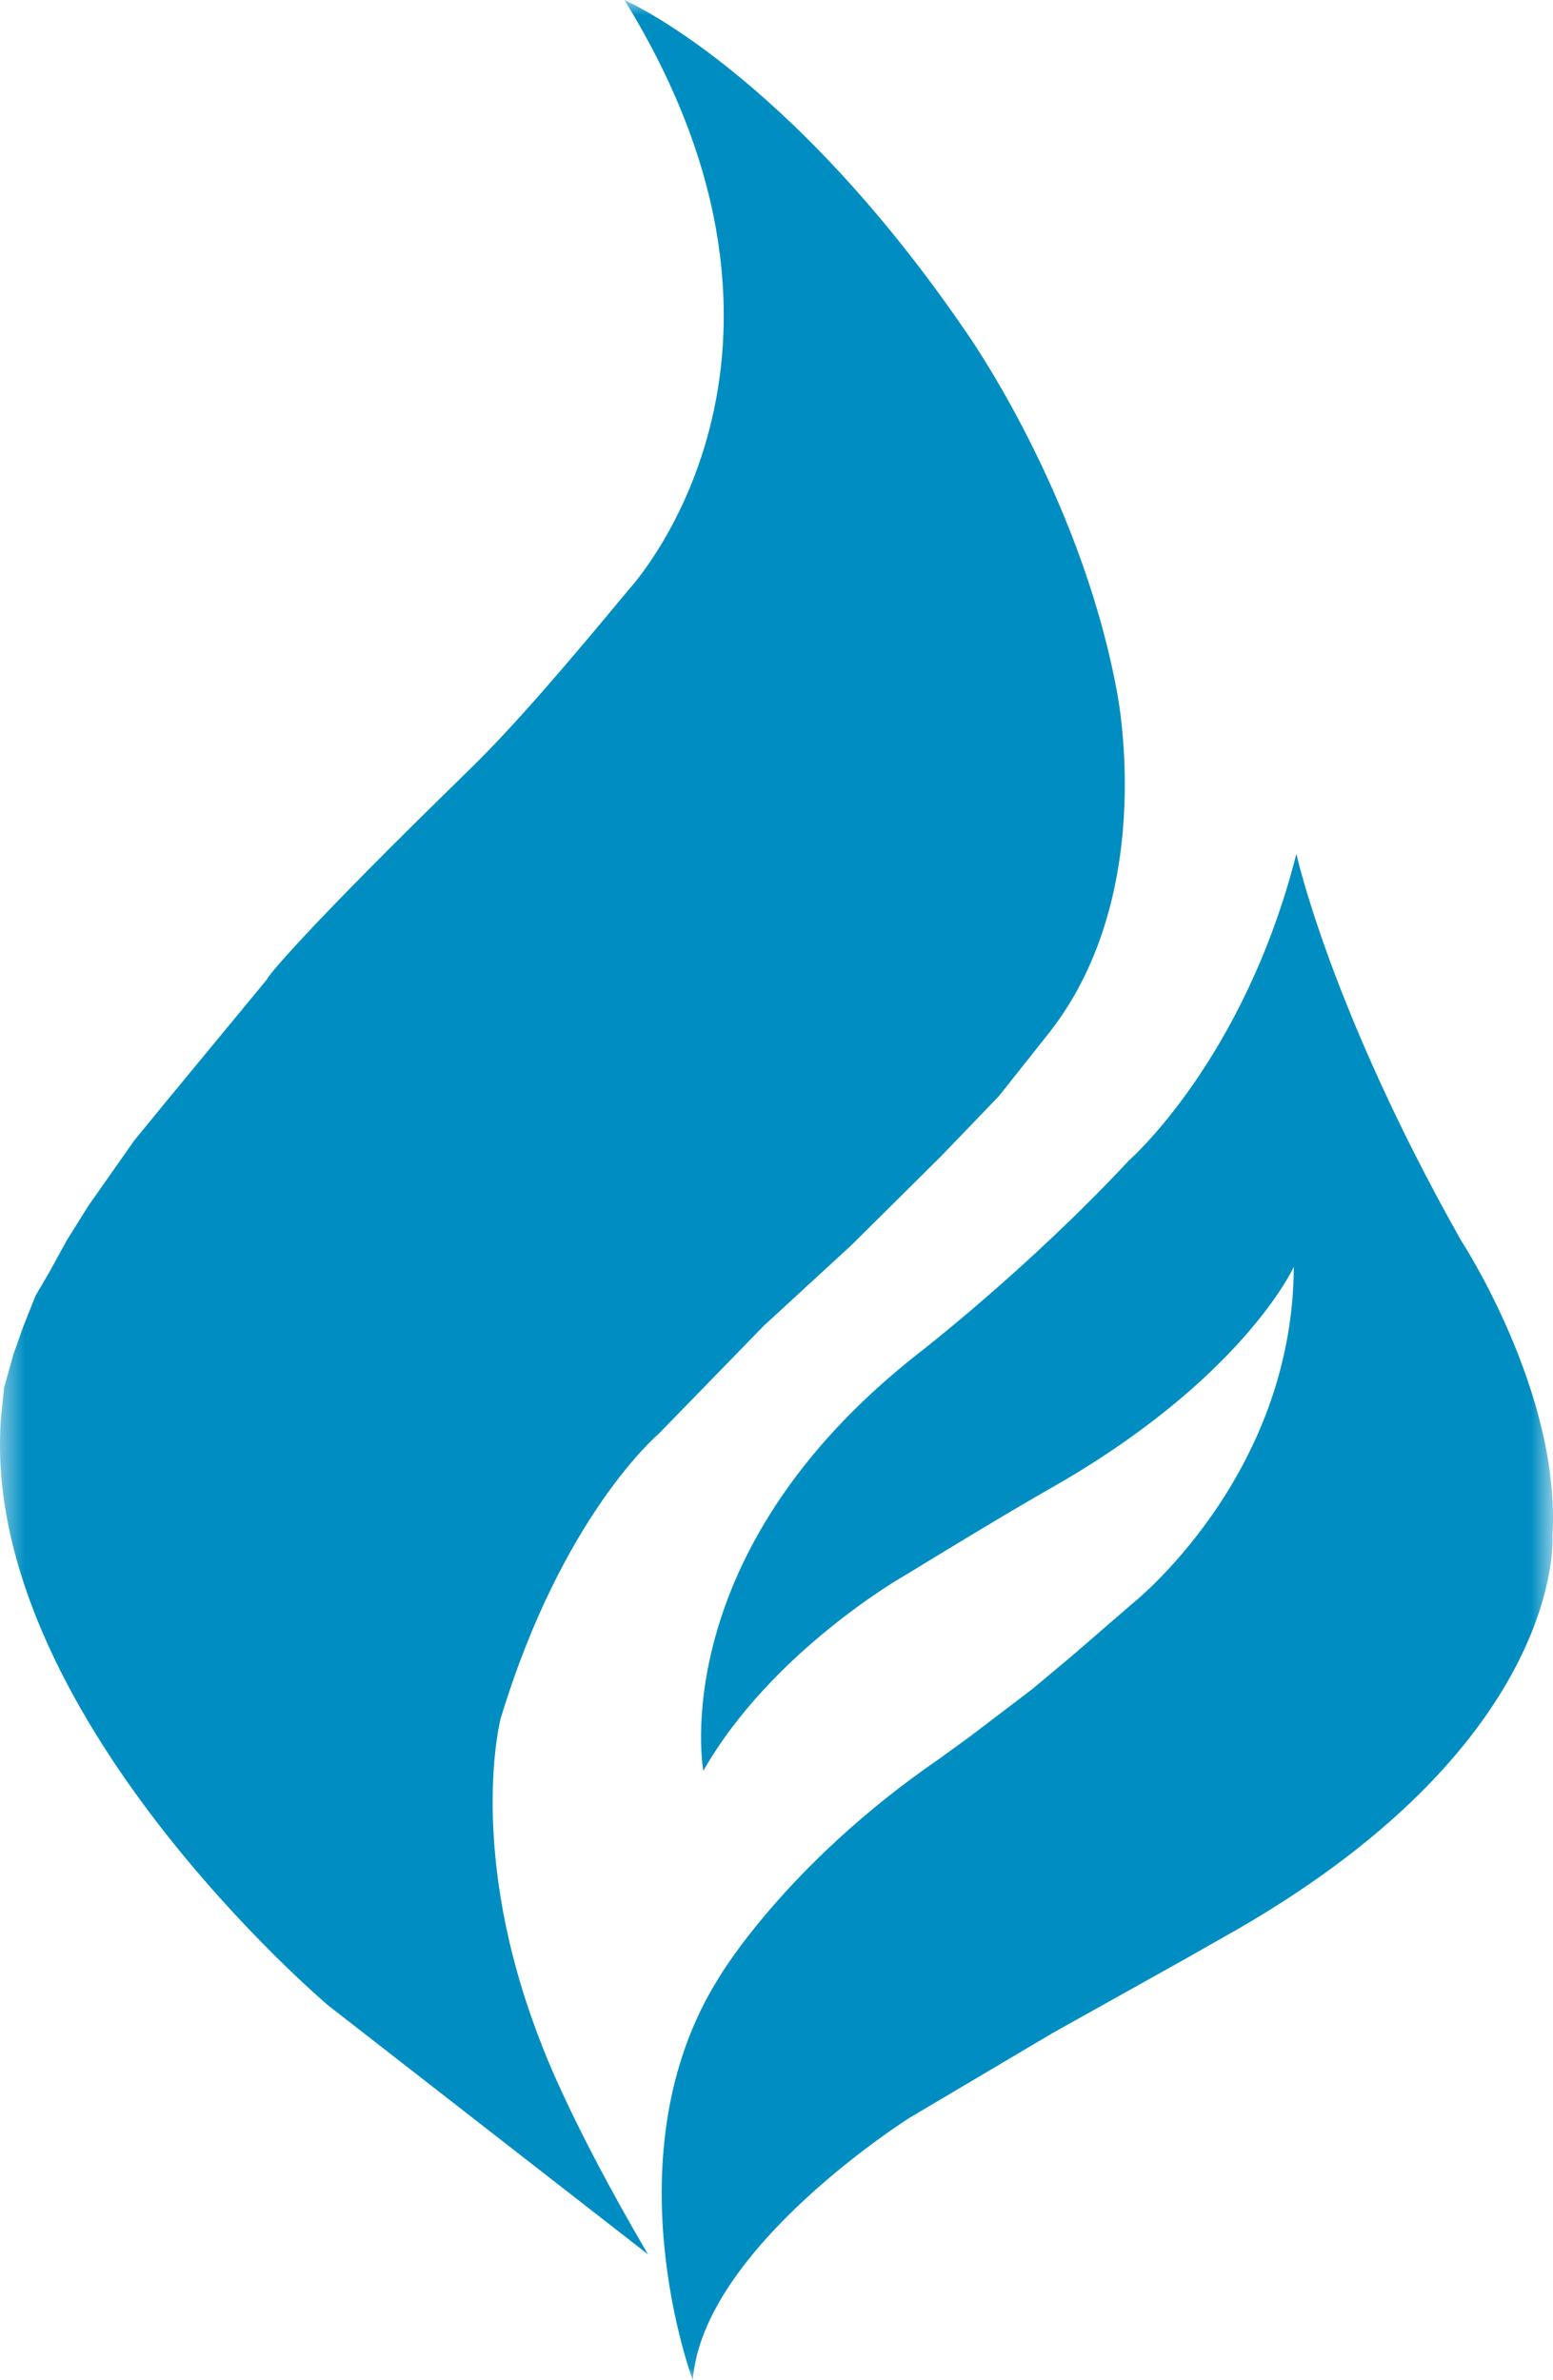 <?xml version="1.0" encoding="UTF-8" standalone="no"?>
<svg
   xmlns:dc="http://purl.org/dc/elements/1.1/"
   xmlns:cc="http://creativecommons.org/ns#"
   xmlns:rdf="http://www.w3.org/1999/02/22-rdf-syntax-ns#"
   xmlns:svg="http://www.w3.org/2000/svg"
   xmlns="http://www.w3.org/2000/svg"
   xmlns:xlink="http://www.w3.org/1999/xlink"
   id="svg26"
   version="1.1"
   viewBox="0 0 65.988 101.131"
   height="101.131"
   width="65.988">
  <defs
     id="defs5">
    <polygon
       points="0.439,101.94 0.439,0.869 66.426,0.869 66.426,101.94 "
       id="path-1" />
  </defs>
  <g
     transform="translate(-0.439,-0.869)"
     style="fill:none;fill-rule:evenodd;stroke:none;stroke-width:1"
     id="Page-1">
    <g
       id="LumiraDx_Logos_Blue_TM">
      <g
         id="Group-18">
        <mask
           fill="white"
           id="mask-2">
          <use
             height="100%"
             width="100%"
             y="0"
             x="0"
             id="use7"
             xlink:href="#path-1" />
        </mask>
        <g
           id="Clip-16" />
        <path
           style="fill:#008ec2"
           mask="url(#mask-2)"
           id="Fill-15"
           d="m 26.969,0.869 c 9.386,15.197 0.197,25.037 0.197,25.037 -2.637,3.18 -4.865,5.803 -6.858,7.738 -7.012,6.836 -8.543,8.763 -8.514,8.822 l -4.33,5.246 -1.326,1.62 -0.997,1.421 -0.938,1.334 -0.93,1.487 -0.734,1.341 -0.592,1.011 -0.536,1.348 -0.403,1.143 -0.395,1.414 -0.132,1.282 C -0.45,73.562 14.388,86.078 14.388,86.078 l 13.585,10.573 c -3.4,-5.789 -4.536,-8.954 -4.536,-8.954 -3.195,-8.14 -1.729,-13.798 -1.729,-13.798 2.616,-8.66 6.719,-12.111 6.719,-12.111 l 4.462,-4.587 3.729,-3.43 3.796,-3.765 2.462,-2.558 2.191,-2.761 C 49.727,38.678 47.866,30.083 47.866,30.083 46.283,21.766 41.543,15.055 41.543,15.055 33.908,3.851 26.969,0.869 26.969,0.869" />
        <path
           style="fill:#008ec2"
           mask="url(#mask-2)"
           id="Fill-17"
           d="m 29.877,102 c 0.411,-5.613 9.211,-11.152 9.211,-11.152 l 6.074,-3.598 5.547,-3.1 2.374,-1.347 C 67.034,74.721 66.404,66.11 66.404,66.11 66.771,60.052 62.521,53.574 62.521,53.574 56.966,43.733 55.523,37.146 55.523,37.146 c -2.22,8.756 -7.108,13.021 -7.108,13.021 -4.293,4.608 -8.946,8.199 -8.946,8.199 -10.845,8.499 -9.145,17.739 -9.145,17.739 2.924,-5.122 8.588,-8.316 8.588,-8.316 4.506,-2.755 5.987,-3.583 5.987,-3.583 8.331,-4.683 10.514,-9.511 10.514,-9.511 -0.037,8.947 -6.887,14.332 -6.887,14.332 l -2.514,2.176 -1.699,1.422 -2.704,2.059 -1.297,0.938 C 33.776,80.12 30.984,84.897 30.984,84.897 26.265,92.387 29.877,102 29.877,102" />
      </g>
    </g>
  </g>
</svg>
